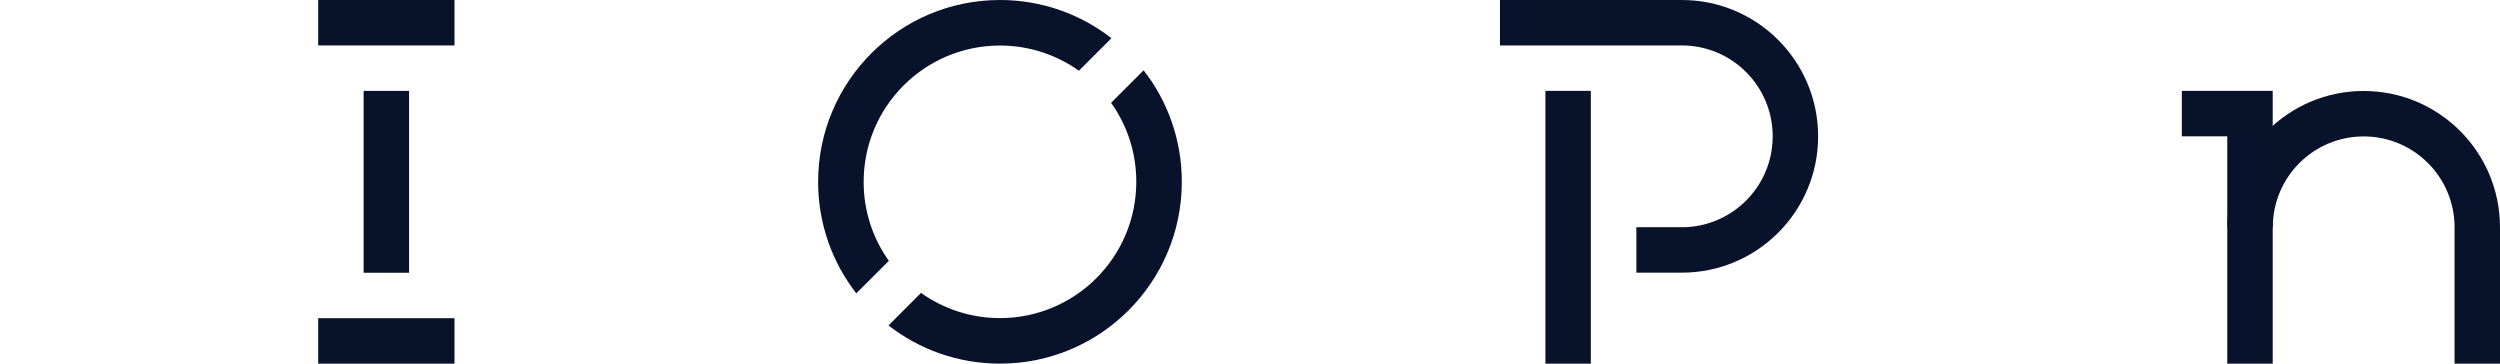 <svg width="220" height="32" viewBox="0 0 220 32" fill="none" xmlns="http://www.w3.org/2000/svg">
<path d="M28 3.999L39.996 3.999V7.15256e-07L28 7.15256e-07V3.999Z" fill="#08122A"/>
<path d="M35.998 7.998H31.999V24.002H35.998V7.998Z" fill="#08122A"/>
<path d="M28 32H39.996V28.001H28V32Z" fill="#08122A"/>
<path d="M78.218 22.952C76.817 20.991 76.001 18.595 76.001 16.004C76.001 9.375 81.376 4.007 87.997 4.007C90.587 4.007 92.983 4.832 94.944 6.224L97.807 3.361C95.099 1.253 91.692 0 87.997 0C79.159 0 71.994 7.166 71.994 16.004C71.994 19.7 73.247 23.107 75.355 25.815L78.218 22.952Z" fill="#08122A"/>
<path d="M97.776 9.049C99.177 11.009 99.994 13.406 99.994 15.996C99.994 22.625 94.618 27.993 87.998 27.993C85.407 27.993 83.011 27.169 81.05 25.776L78.188 28.639C80.895 30.748 84.302 32 87.998 32C96.835 32 104 24.835 104 15.996C104 12.301 102.748 8.893 100.639 6.186L97.776 9.049Z" fill="#08122A"/>
<path d="M147.999 0H131.996V3.999H147.999C152.417 3.999 155.996 7.578 155.996 11.997C155.996 16.416 152.417 19.995 147.999 19.995H144V23.994H147.999C154.627 23.994 159.995 18.618 159.995 11.997C159.995 5.376 154.627 0 147.999 0Z" fill="#08122A"/>
<path d="M139.994 7.998H135.995V32H139.994V7.998Z" fill="#08122A"/>
<path d="M192.001 7.998V11.997H196V32H199.999V7.998H192.001Z" fill="#08122A"/>
<path d="M220 20.003C220 13.374 214.624 8.006 208.004 8.006C201.383 8.006 196.008 13.382 196.008 20.003H200.006C200.006 15.584 203.585 12.005 208.004 12.005C212.423 12.005 216.001 15.584 216.001 20.003V32H220V20.003Z" fill="#08122A"/>
</svg>
